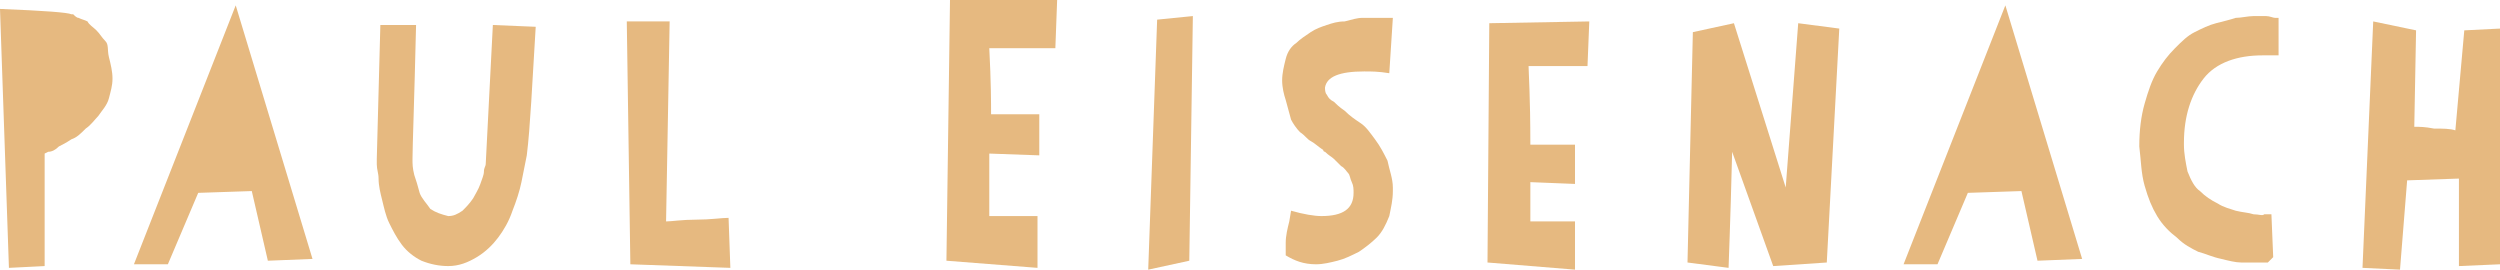 <?xml version="1.0" encoding="utf-8"?>
<!-- Generator: Adobe Illustrator 21.1.0, SVG Export Plug-In . SVG Version: 6.00 Build 0)  -->
<svg version="1.1" id="Ebene_1" xmlns="http://www.w3.org/2000/svg" xmlns:xlink="http://www.w3.org/1999/xlink" x="0px" y="0px"
	 viewBox="0 0 140 15.1" style="enable-background:new 0 0 140 15.1;" xml:space="preserve">
<style type="text/css">
	.st0{fill:#E6B980;}
</style>
<g>
	<path class="st0" d="M0,0.5c2.5,0.1,3.8,0.2,4,0.3h0.1C4.2,0.9,4.3,1,4.4,1c0.2,0.1,0.3,0.1,0.5,0.2C5,1.4,5.2,1.5,5.4,1.7
		c0.2,0.2,0.3,0.4,0.5,0.6S6,2.8,6.1,3.2S6.3,4,6.3,4.4S6.2,5.1,6.1,5.5s-0.4,0.7-0.6,1C5.3,6.7,5.1,7,4.8,7.2
		C4.5,7.5,4.3,7.7,4,7.8C3.7,8,3.5,8.1,3.3,8.2C3.1,8.4,2.9,8.5,2.7,8.5L2.5,8.6c0,0.7,0,1.7,0,3.1s0,2.5,0,3.2l-2,0.1L0,0.5z"/>
	<path class="st0" d="M7.5,14.8l5.7-14.5l4.3,14.2L15,14.6l-0.9-3.9l-3,0.1l-1.7,4C9.4,14.8,7.5,14.8,7.5,14.8z"/>
	<path class="st0" d="M21.1,9.2V8.9l0.2-7.5h2c-0.1,4.3-0.2,6.8-0.2,7.5c0,0.3,0,0.5,0.1,0.9c0.1,0.3,0.2,0.6,0.3,1
		c0.1,0.3,0.4,0.6,0.6,0.9c0.3,0.2,0.6,0.3,1,0.4c0.3,0,0.5-0.1,0.8-0.3c0.2-0.2,0.4-0.4,0.6-0.7c0.1-0.2,0.3-0.5,0.4-0.8
		s0.2-0.5,0.2-0.7s0.1-0.3,0.1-0.4l0.4-7.8L30,1.5c-0.2,3.2-0.3,5.6-0.5,7.2c-0.1,0.5-0.2,1-0.3,1.5c-0.1,0.5-0.3,1.1-0.5,1.6
		c-0.2,0.6-0.5,1.1-0.8,1.5s-0.7,0.8-1.2,1.1s-1,0.5-1.6,0.5c-0.5,0-1-0.1-1.5-0.3c-0.4-0.2-0.8-0.5-1.1-0.9
		c-0.3-0.4-0.5-0.8-0.7-1.2s-0.3-0.9-0.4-1.3c-0.1-0.4-0.2-0.8-0.2-1.2C21.2,9.7,21.1,9.5,21.1,9.2z"/>
	<path class="st0" d="M35.1,1.2h2.4l-0.2,11.2c0.3,0,0.9-0.1,1.7-0.1s1.4-0.1,1.8-0.1l0.1,2.8l-5.6-0.2L35.1,1.2z"/>
	<path class="st0" d="M53,14.6L53.2,0h6l-0.1,2.7h-3.7c0.1,1.9,0.1,3.1,0.1,3.7c0.3,0,0.8,0,1.4,0c0.6,0,1.1,0,1.3,0v2.3l-2.8-0.1
		v3.5h2.7V15L53,14.6z"/>
	<path class="st0" d="M64.3,15.1l0.5-14l2-0.2l-0.2,13.7L64.3,15.1z"/>
	<path class="st0" d="M71.8,4.5c0-0.4,0.1-0.8,0.2-1.2s0.3-0.7,0.6-0.9c0.2-0.2,0.5-0.4,0.8-0.6s0.6-0.3,0.9-0.4
		c0.3-0.1,0.6-0.2,1-0.2C75.7,1.1,76,1,76.3,1s0.5,0,0.8,0H78l-0.2,3.1C77.2,4,76.8,4,76.4,4c-1.4,0-2.1,0.3-2.2,0.9
		c0,0.1,0,0.3,0.1,0.4c0.1,0.2,0.2,0.3,0.4,0.4C74.8,5.8,75,6,75.3,6.2c0.3,0.3,0.6,0.5,0.9,0.7s0.5,0.5,0.8,0.9
		c0.3,0.4,0.5,0.8,0.7,1.2c0.1,0.5,0.3,1,0.3,1.5c0,0.1,0,0.1,0,0.2c0,0.5-0.1,0.9-0.2,1.4c-0.2,0.5-0.4,0.9-0.7,1.2
		c-0.3,0.3-0.7,0.6-1,0.8c-0.4,0.2-0.8,0.4-1.2,0.5c-0.4,0.1-0.8,0.2-1.2,0.2c-0.7,0-1.2-0.2-1.7-0.5c0,0,0,0,0-0.1s0-0.3,0-0.6
		c0-0.4,0.1-0.8,0.2-1.2l0.1-0.6c0.7,0.2,1.3,0.3,1.7,0.3c1.2,0,1.8-0.4,1.8-1.3c0-0.2,0-0.4-0.1-0.6c-0.1-0.2-0.1-0.4-0.2-0.5
		s-0.2-0.3-0.4-0.4c-0.2-0.2-0.3-0.3-0.4-0.4c-0.1-0.1-0.3-0.2-0.5-0.4c-0.1,0-0.1-0.1-0.1-0.1c-0.3-0.2-0.5-0.4-0.7-0.5
		s-0.3-0.3-0.6-0.5c-0.2-0.2-0.4-0.5-0.5-0.7C72.2,6.3,72.1,6,72,5.6C71.9,5.3,71.8,4.9,71.8,4.5z"/>
	<path class="st0" d="M83.3,14.7l0.1-13.4L89,1.2l-0.1,2.5h-3.3c0,0.3,0.1,1.7,0.1,4.4c0.3,0,0.7,0,1.3,0c0.6,0,1,0,1.2,0v2.2
		l-2.5-0.1v2.2h2.5v2.7L83.3,14.7z"/>
	<path class="st0" d="M94.5,14.7l0.3-12.9l2.3-0.5l2.9,9.2l0.7-9.2l2.3,0.3l-0.7,13.1l-3,0.2L97,8.5c-0.1,4.1-0.2,6.3-0.2,6.5
		L94.5,14.7z"/>
	<path class="st0" d="M106.6,14.8l5.7-14.5l4.3,14.2l-2.5,0.1l-0.9-3.9l-3,0.1l-1.7,4C108.5,14.8,106.6,14.8,106.6,14.8z"/>
	<path class="st0" d="M119.8,8.2c0-0.9,0.1-1.7,0.3-2.4c0.2-0.7,0.4-1.3,0.7-1.8c0.3-0.5,0.6-0.9,1-1.3s0.7-0.7,1.1-0.9
		s0.8-0.4,1.2-0.5c0.4-0.1,0.8-0.2,1.1-0.3c0.3,0,0.7-0.1,1-0.1c0.2,0,0.5,0,0.7,0s0.4,0.1,0.5,0.1h0.2v2.1c-0.3,0-0.6,0-0.9,0
		c-1.4,0-2.6,0.4-3.3,1.3s-1.1,2.1-1.1,3.6v0.1c0,0.5,0.1,1,0.2,1.5c0.2,0.5,0.4,0.9,0.7,1.1c0.3,0.3,0.6,0.5,1,0.7
		c0.3,0.2,0.7,0.3,1,0.4c0.4,0.1,0.7,0.1,1,0.2c0.3,0,0.5,0.1,0.6,0h0.1h0.3l0.1,2.4l-0.3,0.3c-0.2,0-0.4,0-0.6,0
		c-0.3,0-0.6,0-0.9,0s-0.7-0.1-1.1-0.2c-0.5-0.1-0.9-0.3-1.3-0.4c-0.4-0.2-0.8-0.4-1.2-0.8c-0.4-0.3-0.8-0.7-1.1-1.2
		c-0.3-0.5-0.5-1-0.7-1.7S119.9,9,119.8,8.2C119.8,8.3,119.8,8.2,119.8,8.2z"/>
	<path class="st0" d="M132.3,15l0.6-13.8l2.4,0.5l-0.1,5.4c0.3,0,0.6,0,1.1,0.1c0.5,0,0.9,0,1.2,0.1l0.5-5.6l2-0.1v13.2l-2.3,0.1V10
		l-2.9,0.1l-0.4,5L132.3,15z"/>
</g>
</svg>
